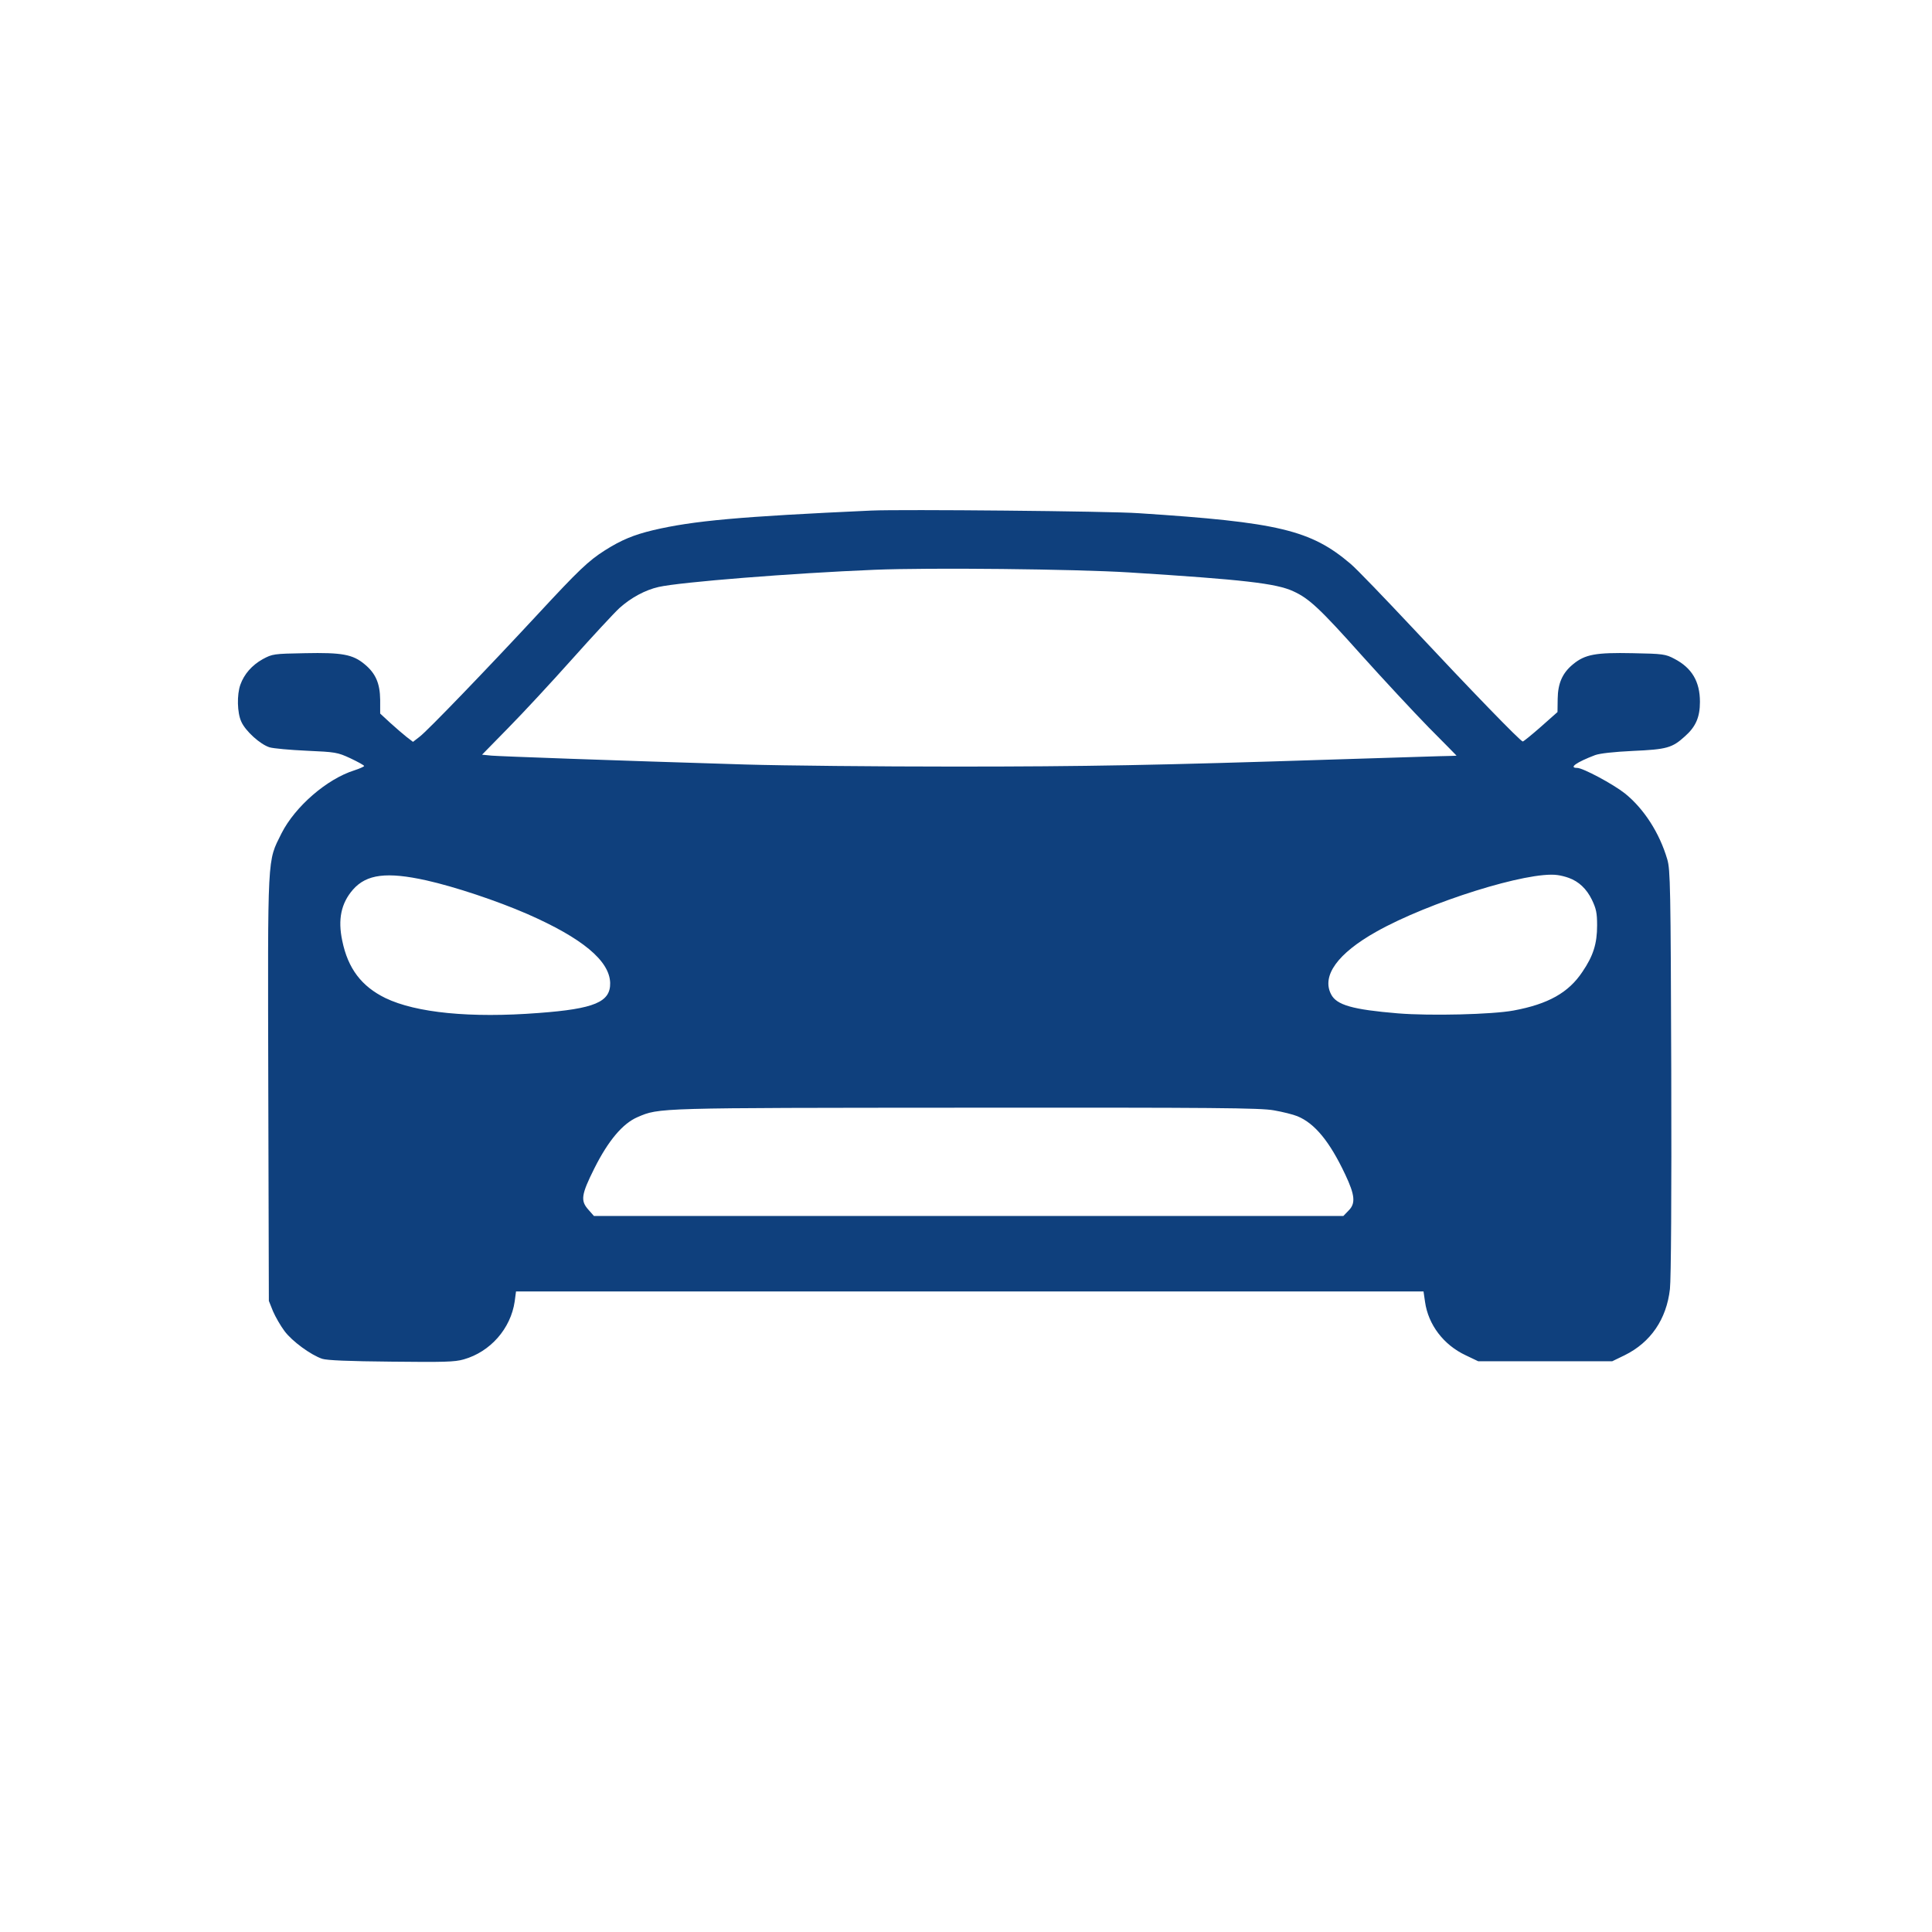 <svg version="1.2" xmlns="http://www.w3.org/2000/svg" viewBox="0 0 1024 1024" width="1024" height="1024"><style>.a{fill:#0f407d}</style><path class="a" d="m462 270.6c-70.3 3.2-94.5 5.4-115.8 10.4-10.4 2.5-16.9 5.2-25.6 10.7-8.8 5.6-14 10.6-35.5 33.8-26.9 29-58.6 61.9-62.6 64.9l-3.6 2.8-3.4-2.6c-1.8-1.4-5.7-4.8-8.7-7.5l-5.3-4.9v-7.3c-0.1-8.7-2.4-14-8.2-18.8-6.3-5.3-12.1-6.3-31.6-5.9-16.8 0.3-17.3 0.4-22.5 3.2-5.7 3.2-9.8 7.9-11.8 13.5-1.9 5.3-1.7 14.9 0.5 19.6 2.2 5 10.1 12.1 15 13.6 2 0.6 10.8 1.4 19.6 1.8 15.3 0.7 16.3 0.8 23.2 4 4 1.9 7.3 3.7 7.3 4.1 0 0.3-2.4 1.4-5.2 2.3-14.6 4.6-31.4 19.2-38.6 33.4-7.6 15.4-7.3 9-7 135.3l0.3 112.5 2.2 5.5c1.3 3 4 7.7 6.1 10.5 4 5.4 14 12.7 20 14.7 2.5 0.8 14 1.3 36.5 1.5 27.9 0.3 33.7 0.2 38.5-1.2 14.1-4 24.9-16.3 27-30.7l0.7-5.3h240.5 240.5l0.8 5.5c1.7 12.1 9.8 22.8 21.5 28.3l6.7 3.2h35.5 35.5l6.6-3.2c13.8-6.8 22.2-19.1 24-35.1 0.6-5.5 0.9-49.6 0.7-115.3-0.3-98.1-0.5-106.9-2.1-112.4-4.1-14-12.4-26.9-22.5-35-6.2-4.9-22.2-13.5-25.3-13.5-4.6 0-0.4-3 9.6-6.8 2.6-0.9 9.7-1.7 20-2.2 17.9-0.8 20.8-1.6 27.5-7.7 5.8-5.1 8-10.2 8-18.3 0-10.8-4.3-18-13.5-22.8-4.7-2.5-6-2.7-22.2-3-19.5-0.4-25.2 0.6-31.6 5.9-5.6 4.6-8 10.1-8.1 18.3l-0.1 7-8.8 7.8c-4.9 4.3-9.2 7.8-9.6 7.8-1.2 0-27.4-27.1-58.2-60-15.2-16.2-30-31.6-33-34.1-21.1-18-38.3-22.1-112.4-26.9-15.4-1.1-126-2.1-141.5-1.4zm136.5 32.8c60.5 3.8 78 5.8 87 10 8.4 3.8 14.3 9.4 36.1 33.8 11.5 12.8 27.5 30 35.6 38.3 8.2 8.2 14.8 15 14.8 15 0 0.1-4.2 0.2-9.2 0.3-5.1 0.2-29.5 0.9-54.3 1.7-95.5 3.1-132.5 3.8-203 3.8-40.1 0-89.9-0.5-110.5-1.1-72.2-2.2-129.5-4.3-134.5-4.7l-5-0.5 14-14.3c7.7-7.8 22.8-24.1 33.6-36.2 10.8-12.1 22.1-24.3 25.2-27.2 6.1-5.5 13.7-9.6 20.8-11.2 11.6-2.6 70.5-7.3 114.4-9.1 29.1-1.2 105.9-0.4 135 1.4zm233 161.9c5.3 1.9 9.4 5.8 12.2 11.5 2.3 4.8 2.8 7 2.8 13.7 0 9.6-2 16.1-7.8 24.6-7.3 11-18.1 17.1-36.5 20.5-11.3 2.1-44.2 2.9-61.3 1.5-24-2-32.5-4.4-35.4-10.1-5.1-9.8 3.5-21.7 24-33.2 27.7-15.6 80.6-32.2 96-30 1.7 0.2 4.4 0.9 6 1.5zm-605.6 1.3c15.2 3.4 37.4 10.8 53.5 17.8 29.2 12.8 43.7 24.8 44 36.6 0.2 10.1-8.3 13.7-37.9 15.9-36.2 2.8-65-0.1-81.2-7.9-12.7-6.2-19.9-15.7-22.9-30.4-2.4-11.3-0.6-19.9 5.7-27.1 7.2-8.2 18-9.5 38.8-4.9zm449.3 121.9c4.6 0.8 10.2 2.2 12.4 3.1 9.3 3.8 17.2 13.5 25.4 30.9 5.2 11 5.6 15.4 1.7 19.2l-2.7 2.8h-198.6-198.6l-2.9-3.3c-4.3-4.8-3.9-7.9 3.2-22.1 7.3-14.5 14.9-23.6 22.8-27 11.6-5 9.7-4.9 174.7-5 131.5-0.1 155.4 0.1 162.6 1.4z"/></svg>